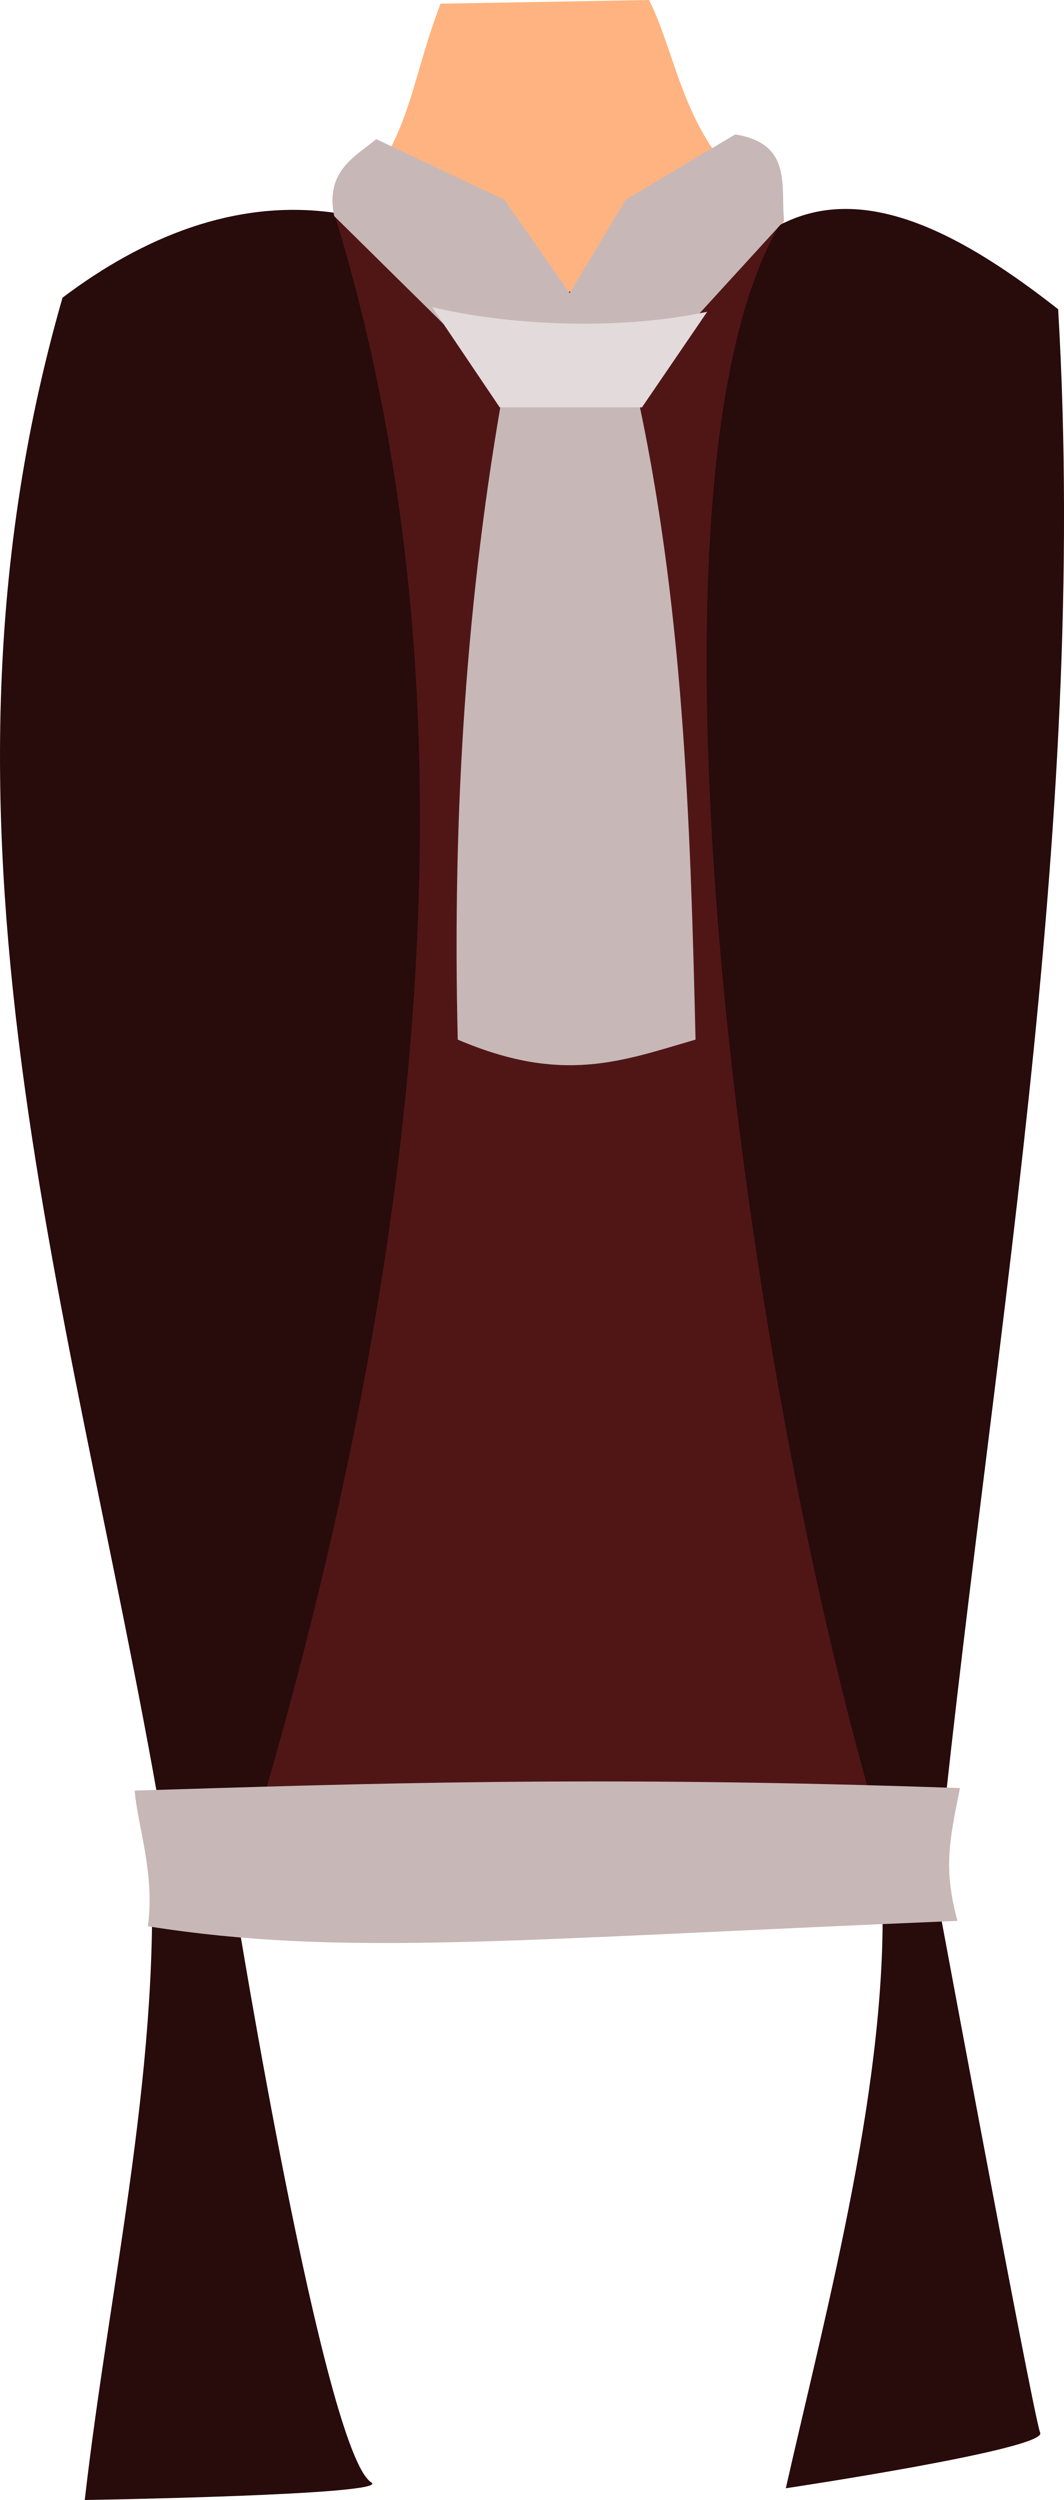 <?xml version="1.0" encoding="UTF-8" standalone="no"?>
<svg
   xmlns:dc="http://purl.org/dc/elements/1.1/"
   xmlns:cc="http://creativecommons.org/ns#"
   xmlns:rdf="http://www.w3.org/1999/02/22-rdf-syntax-ns#"
   xmlns:svg="http://www.w3.org/2000/svg"
   xmlns="http://www.w3.org/2000/svg"
   xmlns:sodipodi="http://sodipodi.sourceforge.net/DTD/sodipodi-0.dtd"
   xmlns:inkscape="http://www.inkscape.org/namespaces/inkscape"
   inkscape:export-ydpi="241.905"
   inkscape:export-xdpi="241.905"
   inkscape:export-filename="C:\Users\260862\Desktop\bartender.png"
   width="60.851mm"
   height="142.879mm"
   viewBox="0 0 60.851 142.879"
   version="1.1"
   id="svg8"
   inkscape:version="1.0 (4035a4fb49, 2020-05-01)"
   sodipodi:docname="korpus.svg">
  <defs
     id="defs2">
    <clipPath
       clipPathUnits="userSpaceOnUse"
       id="clipPath4045">
      <path
         style="fill:none;stroke:#000000;stroke-width:0.265px;stroke-linecap:butt;stroke-linejoin:miter;stroke-opacity:1"
         d="M 87.197,57.598 C 88.696,71.31 86.336,84.021 68.798,92.797 L 14.4,175.728 -18.399,142.395 27.466,50.665 Z"
         id="path4047"
         sodipodi:nodetypes="cccccc" />
    </clipPath>
  </defs>
  <sodipodi:namedview
     inkscape:guide-bbox="true"
     showguides="true"
     id="base"
     pagecolor="#ffffff"
     bordercolor="#666666"
     borderopacity="1.0"
     inkscape:pageopacity="0.0"
     inkscape:pageshadow="2"
     inkscape:zoom="0.49611004"
     inkscape:cx="19.491699"
     inkscape:cy="460.78743"
     inkscape:document-units="mm"
     inkscape:current-layer="layer10"
     inkscape:document-rotation="0"
     showgrid="false"
     inkscape:snap-others="true"
     inkscape:object-nodes="true"
     inkscape:snap-global="false"
     inkscape:window-width="1920"
     inkscape:window-height="1017"
     inkscape:window-x="1352"
     inkscape:window-y="-8"
     inkscape:window-maximized="1" />
  <g
     transform="translate(-78.084,-45.915)"
     style="display:inline"
     inkscape:groupmode="layer"
     id="layer10"
     inkscape:label="right_leg" />
  <g
     transform="translate(-78.084,-45.915)"
     inkscape:groupmode="layer"
     id="layer9"
     inkscape:label="left_leg"
     style="display:inline" />
  <g
     transform="translate(-78.084,-45.915)"
     inkscape:groupmode="layer"
     id="layer8"
     inkscape:label="right_arm"
     style="display:inline">
    <g
       style="display:inline"
       id="g1873-7"
       transform="rotate(-79.025,83.018,13.369)"
       inkscape:transform-center-x="-21.842408"
       inkscape:transform-center-y="46.457826">
      <g
         transform="translate(-3.733,2.4)"
         id="g1862-1">
        <g
           id="g1956-5" />
      </g>
    </g>
  </g>
  <g
     transform="translate(-78.084,-45.915)"
     inkscape:groupmode="layer"
     id="layer7"
     inkscape:label="left_arm"
     style="display:inline" />
  <g
     transform="translate(-78.084,-45.915)"
     inkscape:label="torso"
     inkscape:groupmode="layer"
     id="layer1"
     style="display:inline">
    <path
       sodipodi:nodetypes="ccccccc"
       id="path895-3"
       d="m 97.798,58.028 c 3.812,-4.051 3.637,-7.056 5.479,-11.902 l 11.927,-0.211 c 1.698,3.383 1.994,8.287 6.625,11.571 19.443,21.25 19.327,13.033 7.147,94.474 l -38.176,0.378 C 77.593,78.106 69.05,76.074 97.798,58.028 Z"
       style="fill:#ffb380;stroke:none;stroke-width:0.265px;stroke-linecap:butt;stroke-linejoin:miter;stroke-opacity:1" />
    <path
       style="fill:#501616;stroke:none;stroke-width:0.265px;stroke-linecap:butt;stroke-linejoin:miter;stroke-opacity:1"
       d="m 97.863,55.998 c -11.576,34.265 -3.867,62.042 -6.4,94.664 l 38.265,-0.133 C 127.24,117.863 138.458,87.597 121.329,56.265 110.156,68.649 103.668,59.657 97.863,55.998 Z"
       id="path1721"
       sodipodi:nodetypes="ccccc" />
    <path
       style="fill:#280b0b;stroke:none;stroke-width:0.265px;stroke-linecap:butt;stroke-linejoin:miter;stroke-opacity:1"
       d="m 127.818,148.452 -34.523,-0.248 c 9.254,-32.069 12.27,-63.011 3.89,-90.133 -5.645,-0.794 -10.944,1.398 -15.526,4.858 -8.991,31.227 1.227,59.481 6.121,89.716 l 43.783,1.806 c 3.084,-31.053 8.816,-60.457 7.038,-90.863 -5.278,-4.136 -11.026,-7.409 -15.949,-4.799 -8.567,14.775 -2.411,62.909 5.166,89.661 z"
       id="path1719"
       sodipodi:nodetypes="ccccccccc" />
    <rect
       transform="rotate(26.613)"
       y="-202.424"
       x="609.907"
       height="1.2"
       width="18.666"
       id="rect1426-4-1-7-1"
       style="opacity:0.99;fill:#e6e6e6;stroke:none;stroke-width:0.265;stroke-dasharray:0.265, 0.529" />
    <path
       style="fill:#280b0b;stroke:none;stroke-width:0.265px;stroke-linecap:butt;stroke-linejoin:miter;stroke-opacity:1"
       d="m 128.529,153.728 c 0.417,10.835 -3.128,23.909 -5.504,34.395 0,0 14.948,-2.237 14.548,-3.17 -0.4,-0.933 -6.644,-34.691 -6.644,-34.691 l -44.265,0.533 c 0.765,12.666 -2.283,25.332 -3.733,37.999 0,0 17.544,-0.28 16.392,-1.002 -2.707,-1.698 -7.725,-32.73 -7.725,-32.73 z"
       id="path1723"
       sodipodi:nodetypes="ccscccscc" />
    <path
       sodipodi:nodetypes="ccccc"
       id="path1928"
       d="m 85.786,148.248 c 0.166,2.037 1.167,4.746 0.754,7.756 11.196,1.766 20.833,0.743 46.301,-0.308 -0.814,-3.022 -0.462,-4.568 0.143,-7.59 -20.834,-0.734 -34.387,-0.245 -47.198,0.143 z"
       style="fill:#c8b7b7;stroke:none;stroke-width:0.265px;stroke-linecap:butt;stroke-linejoin:miter;stroke-opacity:1" />
    <path
       style="fill:#c8b7b7;stroke:none;stroke-width:0.265px;stroke-linecap:butt;stroke-linejoin:miter;stroke-opacity:1"
       d="m 97.197,58.265 c -0.541,-2.63 1.277,-3.434 2.4,-4.4 l 7.333,3.467 3.733,5.333 3.2,-5.333 6.266,-3.733 c 3.325,0.522 2.581,3.031 2.8,4.933 l -8.533,9.333 c 2.778,12.444 3.173,25.021 3.467,37.465 -4.256,1.24 -7.618,2.556 -13.6,0 -0.321,-13.039 0.506,-25.49 2.667,-37.465 z"
       id="path1725"
       sodipodi:nodetypes="cccccccccccc" />
    <path
       style="fill:#e3dbdb;stroke:none;stroke-width:0.265px;stroke-linecap:butt;stroke-linejoin:miter;stroke-opacity:1"
       d="m 102.797,63.465 3.867,5.733 h 8.133 l 3.733,-5.466 c -5.249,1.12 -11.549,0.742 -15.733,-0.267 z"
       id="path1727"
       sodipodi:nodetypes="ccccc" />
  </g>
  <g
     transform="translate(-78.084,-45.915)"
     inkscape:groupmode="layer"
     id="layer11"
     inkscape:label="head"
     style="display:inline" />
</svg>
